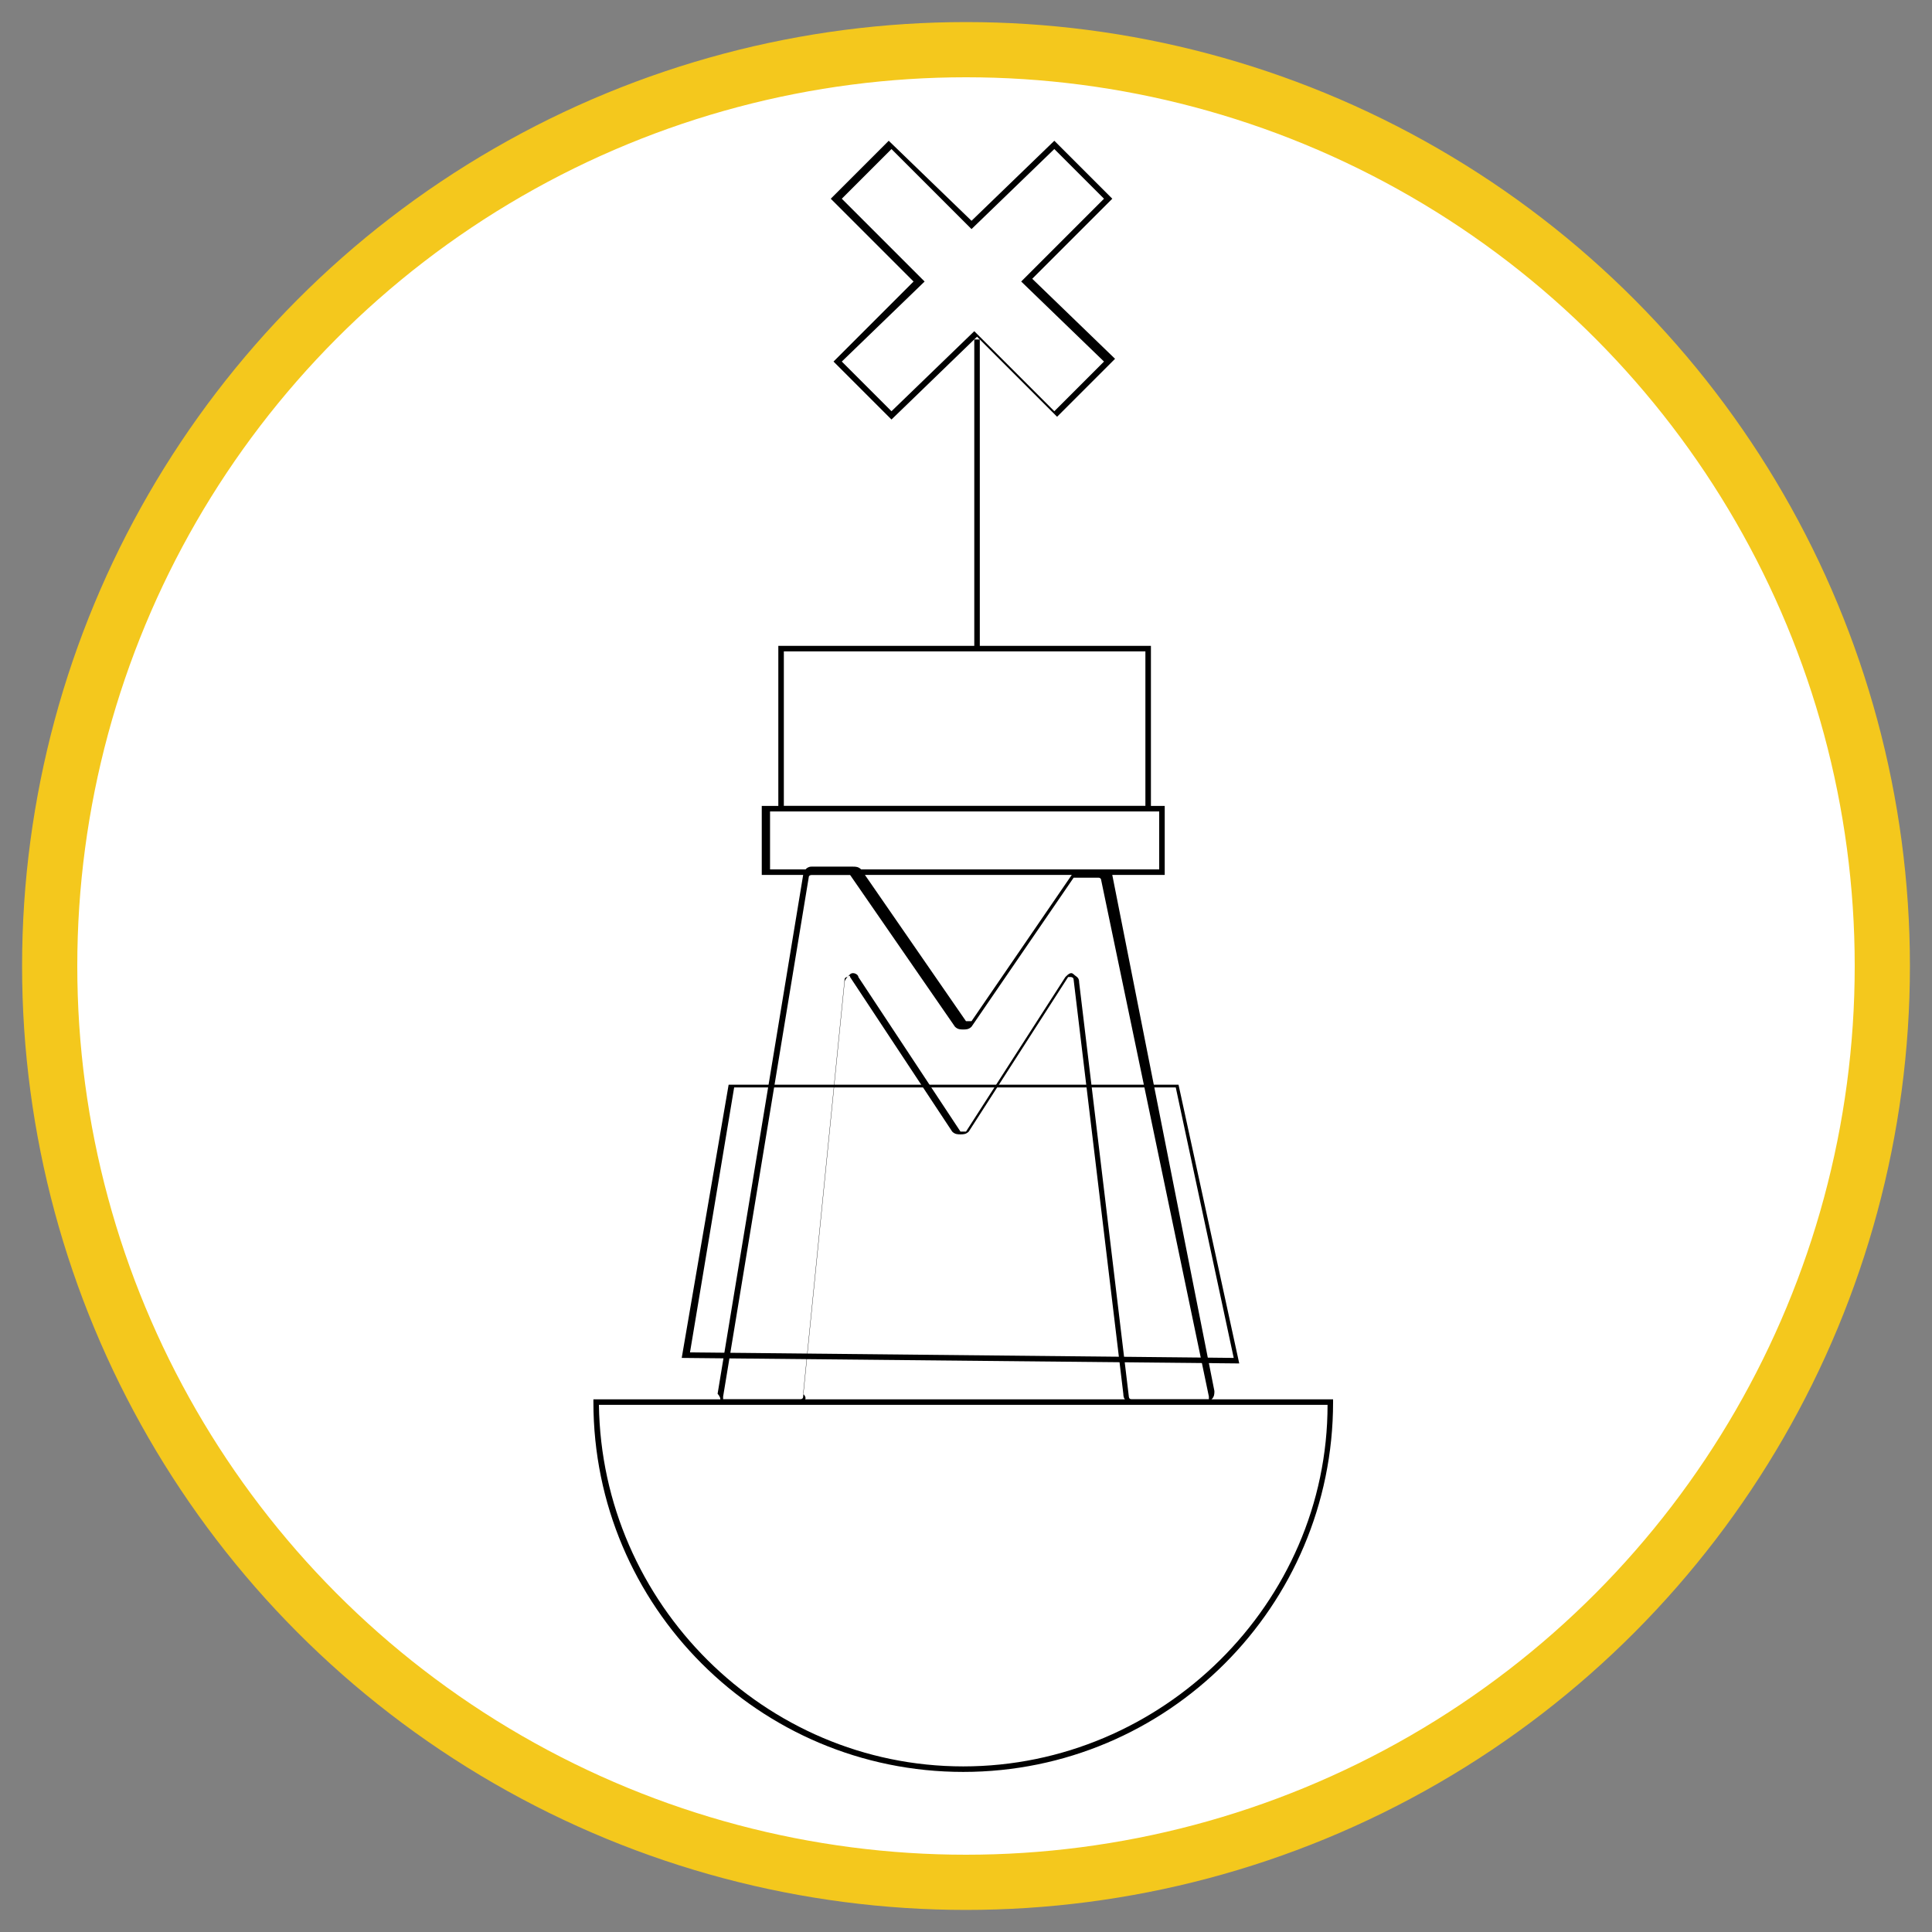<?xml version="1.0" encoding="utf-8"?>
<!-- Generator: Adobe Illustrator 27.1.1, SVG Export Plug-In . SVG Version: 6.00 Build 0)  -->
<svg version="1.1" id="Capa_1" xmlns="http://www.w3.org/2000/svg" xmlns:xlink="http://www.w3.org/1999/xlink" x="0px" y="0px"
	 viewBox="0 0 70 70" style="enable-background:new 0 0 70 70;" xml:space="preserve">
<rect x="0" y="0" width="70" height="70" fill="#808080" stroke="none"/>
<style type="text/css">
	.st0{fill:#FFFFFF;stroke:#F4C81D;stroke-width:2;stroke-miterlimit:10;}
</style>
<circle class="st0" cx="35" cy="35" r="33.2"/>
<path d="M29,50.8h-2.7c-0.1,0-0.2,0-0.2-0.1s-0.1-0.2-0.1-0.2l3.1-18.8c0-0.1,0.1-0.3,0.3-0.3h1.5c0.1,0,0.2,0,0.3,0.1l3.8,5.5
	c0,0,0,0,0.1,0c0,0,0.1,0,0.1,0l3.7-5.4c0.1-0.1,0.2-0.1,0.3-0.1h0.8c0.2,0,0.3,0.1,0.3,0.2L44,50.4c0,0.1,0,0.2-0.1,0.3
	s-0.2,0.1-0.2,0.1H41c-0.2,0-0.3-0.1-0.3-0.3l-1.8-15c0-0.1-0.1-0.1-0.1-0.1c0,0-0.1,0-0.1,0L35.1,41c-0.1,0.1-0.2,0.1-0.3,0.1
	c-0.1,0-0.2,0-0.3-0.1l-3.7-5.6c0-0.1-0.1,0-0.1,0c0,0-0.1,0-0.1,0.1l-1.5,15C29.3,50.7,29.1,50.8,29,50.8z M29.4,31.7
	c0,0-0.1,0-0.1,0.1l-3.1,18.8c0,0,0,0.1,0,0.1s0,0,0.1,0H29c0,0,0.1,0,0.1-0.1l1.5-15c0-0.1,0.1-0.2,0.2-0.3s0.3,0,0.3,0.1l3.7,5.6
	c0,0,0,0,0.1,0c0,0,0.1,0,0.1,0l3.6-5.6c0.1-0.1,0.2-0.2,0.3-0.1s0.2,0.1,0.2,0.3l1.8,15c0,0,0,0.1,0.1,0.1h2.7c0,0,0.1,0,0.1,0
	s0,0,0-0.1l-3.9-18.7c0,0,0-0.1-0.1-0.1H39c0,0-0.1,0-0.1,0l-3.7,5.4c-0.1,0.1-0.2,0.1-0.3,0.1c-0.1,0-0.2,0-0.3-0.1l-3.8-5.5
	c0,0,0,0-0.1,0L29.4,31.7z"/>
<path d="M42.2,31.7H27.6v-2.5h14.6V31.7z M27.9,31.5H42v-2.1H27.9V31.5z"/>
<path d="M35.3,12.3h0.2v11.2h-0.2V12.3z"/>
<path d="M41.7,29.4H28.2v-6h13.5V29.4z M28.4,29.2h13.1v-5.6H28.4V29.2z"/>
<path d="M32.3,15.2l-2.1-2.1l2.9-2.9l-3-3l2.1-2.1L35.2,8l3-2.9l2.1,2.1l-2.9,2.9l3,2.9l-2.1,2.1l-2.9-2.9L32.3,15.2z M30.5,13.1
	l1.8,1.8l3-2.9l2.9,2.9l1.8-1.8l-3-2.9L40,7.2l-1.8-1.8l-3,2.9l-2.9-2.9l-1.8,1.8l3,3L30.5,13.1z"/>
<path d="M34.9,64.2c-7.4,0-13.4-6-13.4-13.4v-0.1h26.8v0.1C48.3,58.2,42.3,64.2,34.9,64.2z M21.7,50.9c0.1,7.2,6,13.1,13.2,13.1
	c7.2,0,13.2-5.9,13.2-13.1L21.7,50.9z"/>
<path d="M44.9,49.4l-20.2-0.2l1.7-9.9h16.3L44.9,49.4z M25,49l19.7,0.2l-2.1-9.8h-16L25,49z"/>
<path d="M26.5,40.5h16.4v0L26.5,40.5L26.5,40.5z"/>
<path d="M26.3,42.4h17.1v0L26.3,42.4L26.3,42.4z"/>
<path d="M25.7,44.3h17.9v0L25.7,44.3L25.7,44.3z"/>
<path d="M25.4,46.1h18.7v0L25.4,46.1L25.4,46.1z"/>
<path d="M25,48h19.3v0L25,48L25,48z"/>
<path d="M27.7,49l0.9-9.6l0,0L27.7,49L27.7,49z"/>
<path d="M31.4,39.4L31.4,39.4l0.1,9.8l0,0L31.4,39.4z"/>
<path d="M34.9,49.1l-0.2-9.8h0L34.9,49.1L34.9,49.1z"/>
<path d="M38.4,39.3L38.4,39.3l0.1,9.8l0,0L38.4,39.3z"/>
<path d="M42,49.2l-0.3-9.9h0L42,49.2L42,49.2z"/>
</svg>
